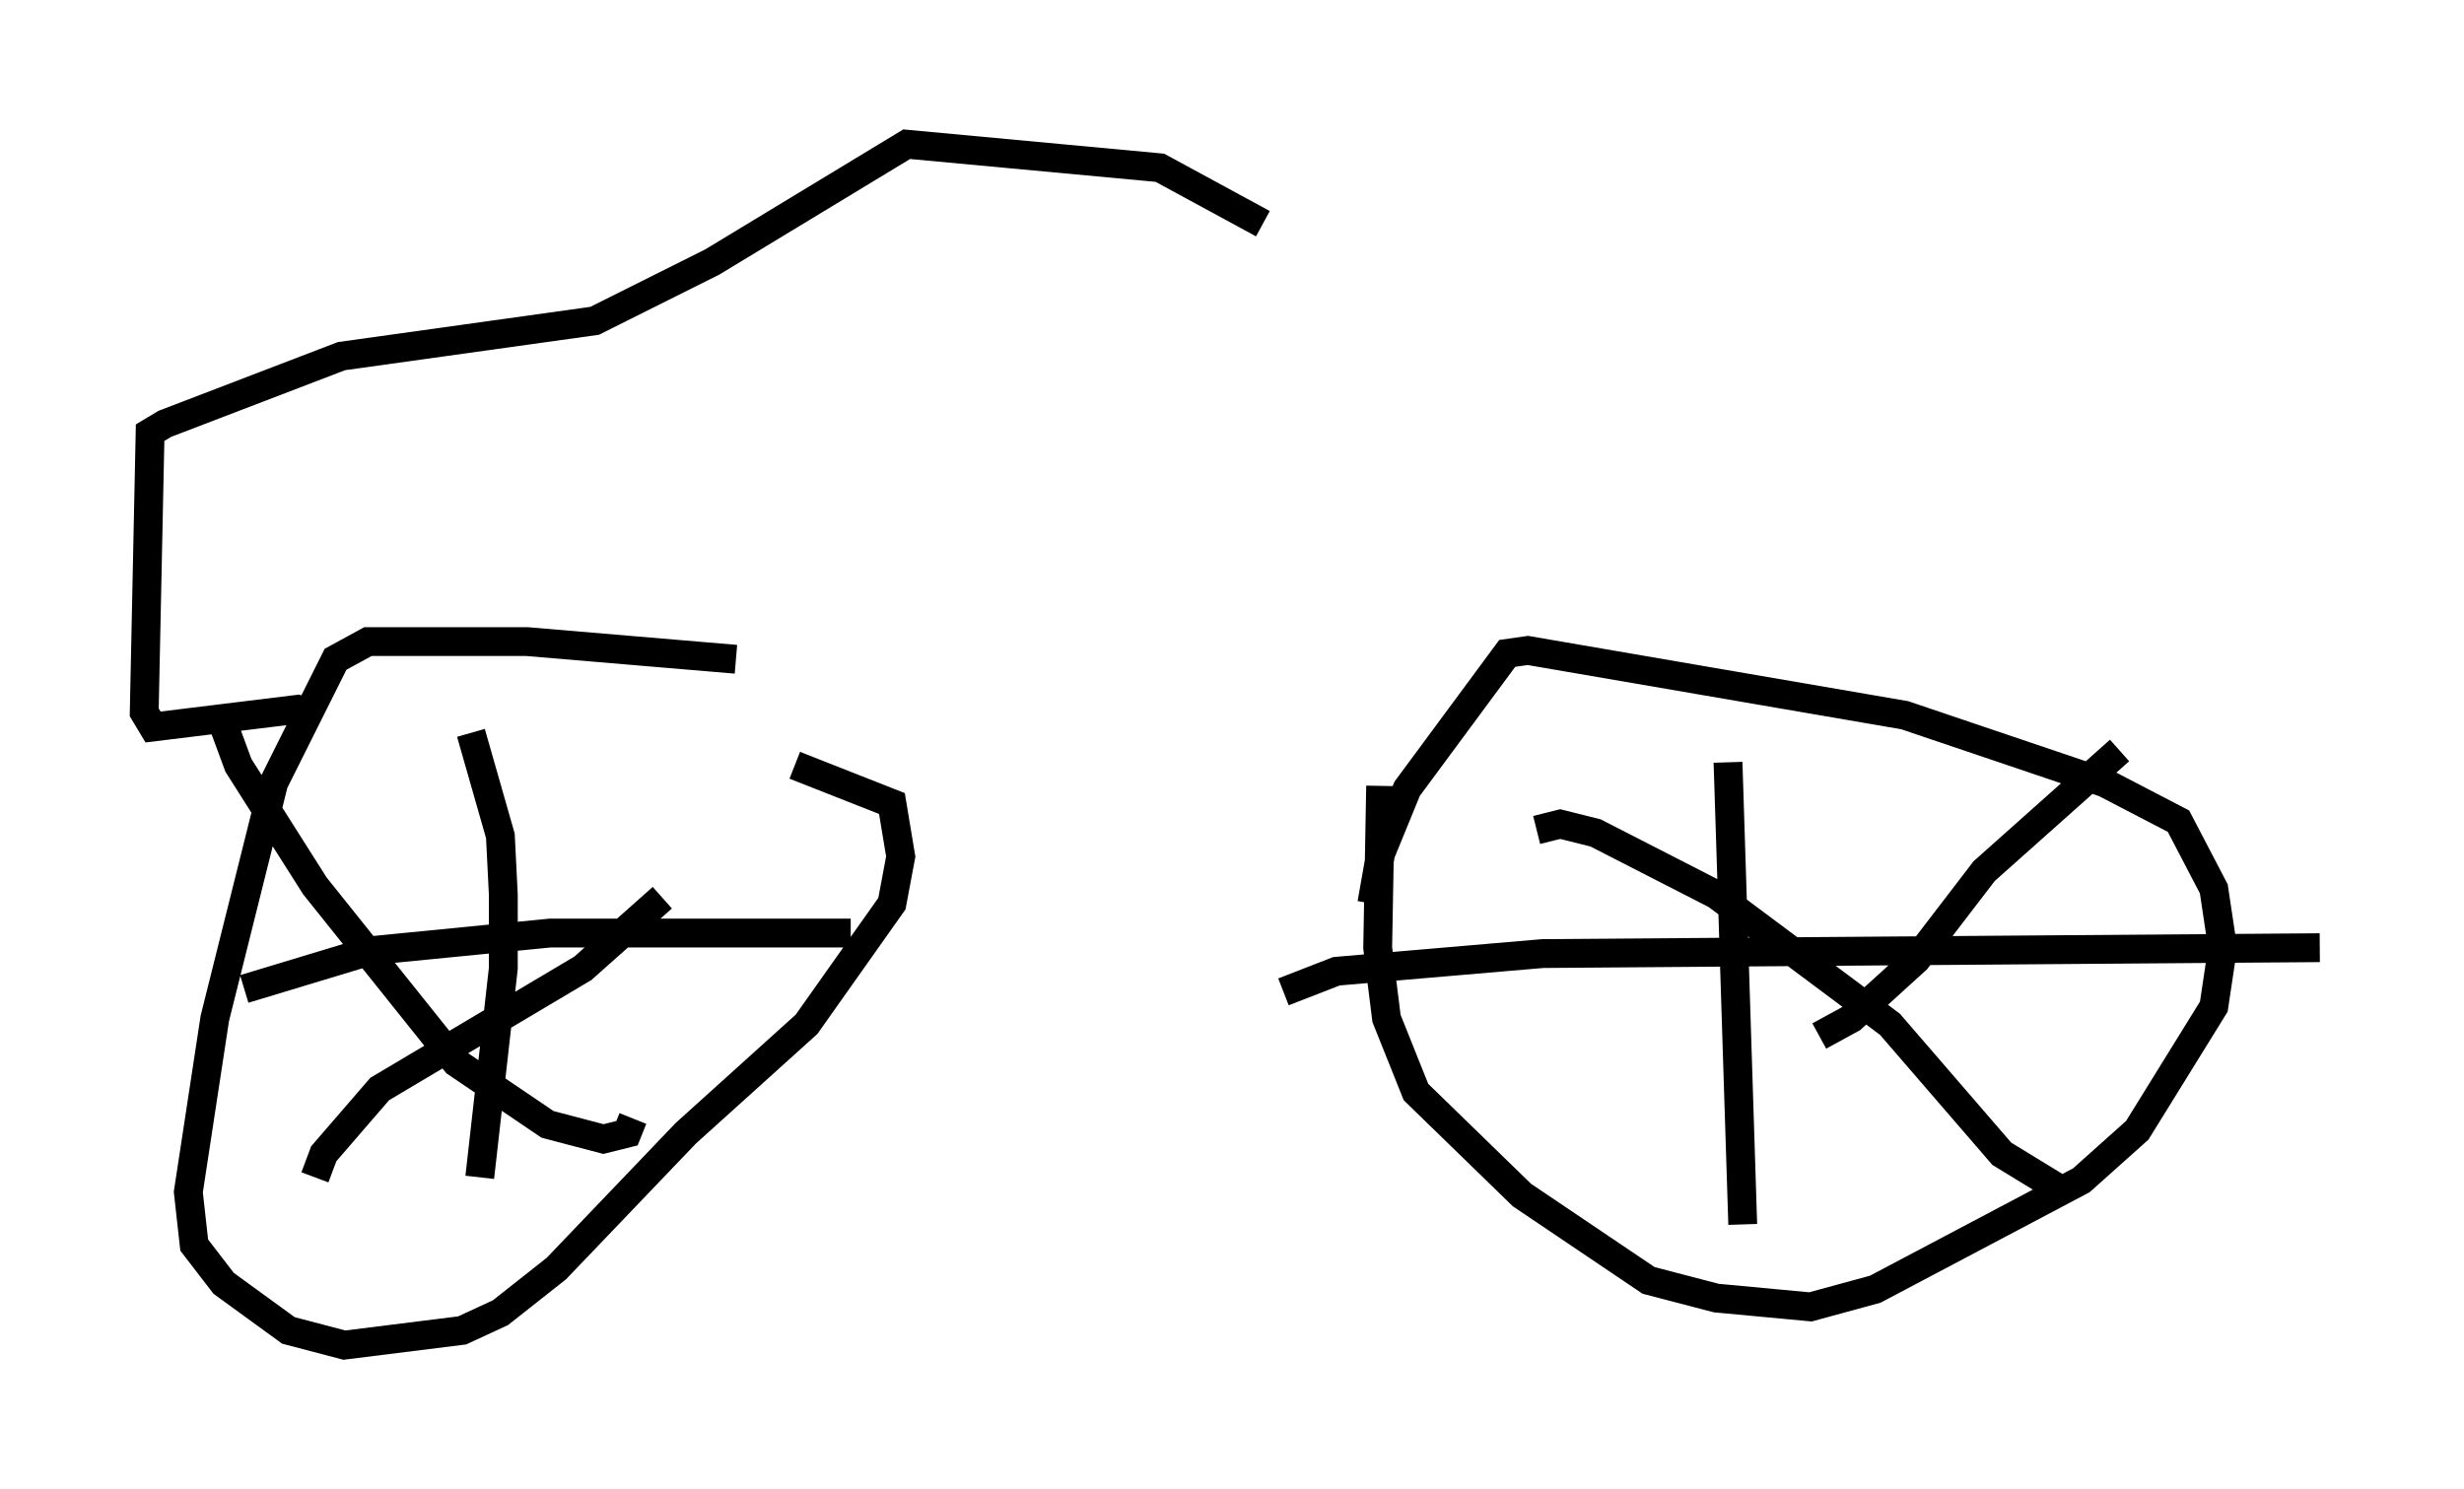 <?xml version="1.0" encoding="utf-8" ?>
<svg baseProfile="full" height="51.65" version="1.1" width="85.44" xmlns="http://www.w3.org/2000/svg" xmlns:ev="http://www.w3.org/2001/xml-events" xmlns:xlink="http://www.w3.org/1999/xlink"><defs /><rect fill="white" height="51.65" width="85.44" x="0" y="0" /><path d="M26.54, 23.477 m-1.021, -0.613 l-7.248, -0.613 -5.513, 0.0 l-1.123, 0.613 -2.144, 4.288 l-2.042, 8.167 -0.919, 6.023 l0.204, 1.838 1.021, 1.327 l2.246, 1.633 1.94, 0.51 l4.083, -0.51 1.327, -0.613 l1.94, -1.531 4.492, -4.696 l4.185, -3.777 2.96, -4.185 l0.306, -1.633 -0.306, -1.838 l-3.369, -1.327 m20.315, 0.715 l-0.102, 5.615 0.306, 2.45 l1.021, 2.552 3.675, 3.573 l4.39, 2.96 2.348, 0.613 l3.267, 0.306 2.246, -0.613 l7.146, -3.777 1.94, -1.735 l2.654, -4.288 0.306, -2.042 l-0.306, -2.042 -1.225, -2.348 l-2.552, -1.327 -6.942, -2.348 l-13.067, -2.246 -0.715, 0.102 l-3.471, 4.696 -0.919, 2.246 l-0.306, 1.735 m12.352, -4.9 l0.51, 16.027 m-15.925, -8.065 l1.838, -0.715 7.146, -0.613 l26.95, -0.204 m-6.942, -6.84 l-4.696, 4.185 -2.348, 3.063 l-2.246, 2.042 -1.123, 0.613 m-9.8, -7.146 l0.817, -0.204 1.225, 0.306 l4.185, 2.144 6.023, 4.492 l3.879, 4.492 1.838, 1.123 m-54.921, -15.721 l1.021, 3.573 0.102, 2.042 l0.0, 2.552 -0.817, 7.248 m-8.167, -6.533 l4.39, -1.327 6.227, -0.613 l10.413, 0.0 m-18.579, 8.473 l0.306, -0.817 1.94, -2.246 l7.044, -4.185 2.756, -2.45 m-15.415, -6.533 l0.715, 1.94 2.654, 4.185 l4.9, 6.125 3.165, 2.144 l1.94, 0.51 0.817, -0.204 l0.204, -0.51 m-11.127, -13.986 l-0.51, -0.204 -5.002, 0.613 l-0.306, -0.51 0.204, -9.698 l0.51, -0.306 6.125, -2.348 l8.779, -1.225 4.083, -2.042 l6.738, -4.083 8.779, 0.817 l3.573, 1.94 " fill="none" stroke="black" stroke-width="1" /></svg>